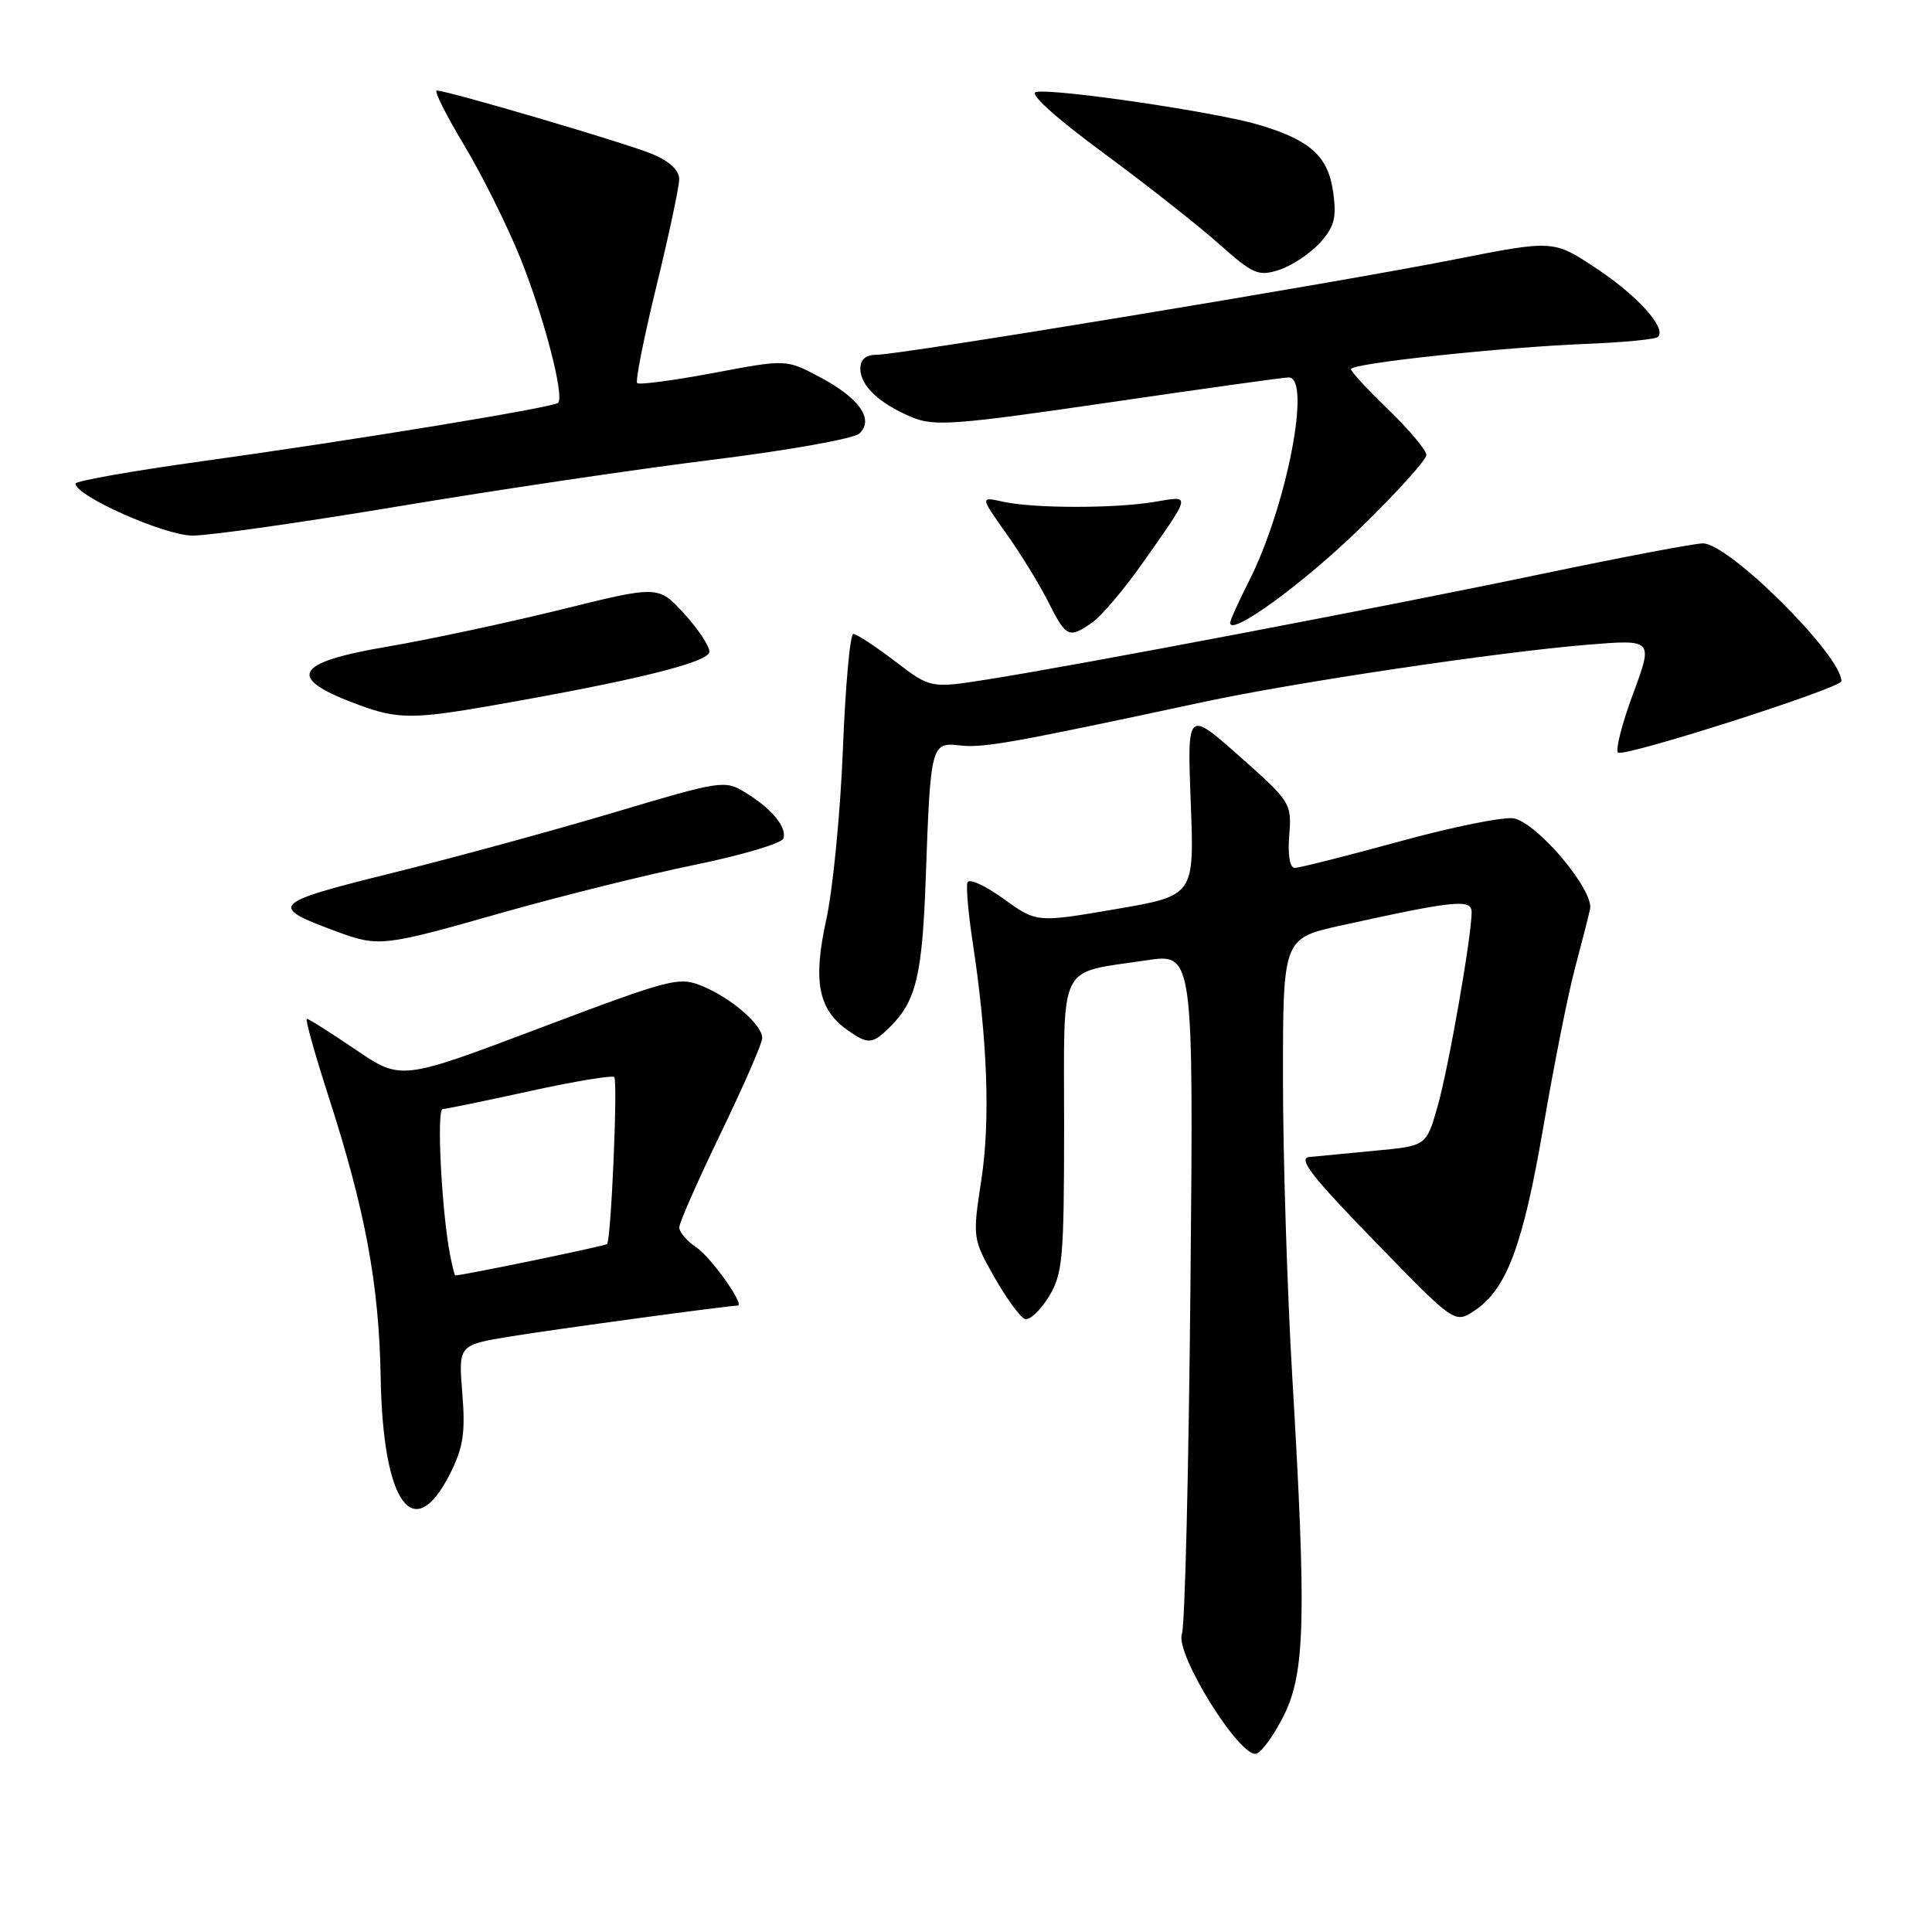 <?xml version="1.0" encoding="UTF-8" standalone="no"?>
<!DOCTYPE svg PUBLIC "-//W3C//DTD SVG 1.1//EN" "http://www.w3.org/Graphics/SVG/1.1/DTD/svg11.dtd" >
<svg xmlns="http://www.w3.org/2000/svg" xmlns:xlink="http://www.w3.org/1999/xlink" version="1.1" viewBox="0 0 256 256">
 <g >
 <path fill="currentColor"
d=" M 170.19 227.16 C 172.93 221.54 173.11 214.19 171.24 182.55 C 170.56 171.02 170.00 153.21 170.00 142.96 C 170.00 124.33 170.00 124.33 177.75 122.62 C 192.82 119.30 195.00 119.08 195.00 120.88 C 194.99 124.12 191.92 141.63 190.47 146.67 C 188.99 151.84 188.99 151.84 182.25 152.47 C 178.54 152.82 174.60 153.20 173.50 153.31 C 171.93 153.47 173.78 155.86 182.13 164.45 C 192.75 175.39 192.75 175.39 195.36 173.68 C 199.61 170.90 201.81 165.04 204.50 149.33 C 205.90 141.17 207.76 131.80 208.64 128.50 C 209.51 125.20 210.44 121.59 210.69 120.47 C 211.24 118.03 203.94 109.27 200.66 108.45 C 199.47 108.16 192.69 109.51 185.58 111.46 C 178.47 113.41 172.17 115.00 171.57 115.00 C 170.90 115.00 170.62 113.33 170.83 110.68 C 171.17 106.45 171.03 106.23 164.24 100.21 C 157.31 94.07 157.31 94.07 157.78 106.37 C 158.26 118.68 158.26 118.68 147.80 120.47 C 137.35 122.26 137.35 122.26 132.94 119.07 C 130.52 117.32 128.38 116.35 128.19 116.93 C 128.00 117.50 128.30 121.02 128.87 124.74 C 130.85 137.75 131.24 148.39 130.04 156.29 C 128.86 164.03 128.87 164.11 131.76 169.24 C 133.37 172.07 135.19 174.56 135.81 174.77 C 136.43 174.98 137.85 173.65 138.97 171.82 C 140.82 168.79 140.99 166.82 141.00 149.23 C 141.00 127.09 140.03 129.04 151.88 127.25 C 158.15 126.30 158.15 126.30 157.74 170.40 C 157.51 194.66 157.01 215.40 156.61 216.50 C 155.67 219.14 164.43 233.16 166.51 232.36 C 167.28 232.06 168.93 229.72 170.19 227.16 Z  M 59.64 195.27 C 61.38 191.81 61.68 189.87 61.26 184.63 C 60.74 178.22 60.74 178.22 67.62 177.09 C 73.37 176.15 96.53 173.00 97.74 173.00 C 98.77 173.00 94.20 166.56 92.25 165.27 C 91.01 164.44 90.00 163.26 90.01 162.63 C 90.01 162.01 92.49 156.39 95.51 150.14 C 98.53 143.89 101.00 138.23 101.00 137.56 C 101.00 135.81 97.02 132.33 93.17 130.71 C 89.98 129.37 89.12 129.59 71.49 136.24 C 53.14 143.17 53.14 143.17 47.12 139.08 C 43.82 136.84 40.91 135.00 40.66 135.00 C 40.41 135.00 41.70 139.61 43.52 145.25 C 48.40 160.35 50.23 170.18 50.44 182.50 C 50.73 199.25 54.78 204.88 59.64 195.27 Z  M 118.04 135.96 C 121.38 132.62 122.21 129.13 122.66 116.50 C 123.30 98.57 123.36 98.33 127.26 98.78 C 130.29 99.13 134.26 98.42 159.40 93.03 C 171.58 90.41 198.65 86.38 210.36 85.43 C 219.06 84.72 219.06 84.72 216.40 91.90 C 214.94 95.84 214.03 99.37 214.39 99.72 C 215.07 100.41 244.00 91.17 244.00 90.26 C 244.00 86.83 229.11 72.00 225.65 72.00 C 224.55 72.00 215.07 73.80 204.58 75.99 C 183.84 80.34 143.06 88.10 130.91 90.02 C 123.31 91.22 123.31 91.22 118.58 87.61 C 115.98 85.63 113.50 84.00 113.07 84.00 C 112.64 84.00 112.02 90.86 111.69 99.25 C 111.36 107.64 110.37 117.82 109.48 121.88 C 107.69 130.06 108.42 133.78 112.36 136.54 C 115.08 138.44 115.61 138.39 118.04 135.96 Z  M 66.38 120.98 C 74.15 118.77 85.65 115.91 91.95 114.62 C 98.25 113.33 103.58 111.75 103.80 111.11 C 104.30 109.60 102.25 107.14 98.73 104.99 C 96.05 103.35 95.52 103.43 81.48 107.62 C 73.51 110.00 60.26 113.62 52.03 115.66 C 35.82 119.68 35.45 120.07 44.74 123.48 C 50.18 125.48 50.86 125.40 66.38 120.98 Z  M 65.00 93.52 C 84.18 90.17 94.00 87.75 94.00 86.35 C 94.00 85.59 92.48 83.31 90.61 81.27 C 87.22 77.58 87.22 77.58 74.30 80.78 C 67.19 82.53 56.79 84.76 51.18 85.71 C 38.81 87.82 37.86 89.86 47.61 93.43 C 52.67 95.29 54.78 95.30 65.00 93.52 Z  M 144.76 82.46 C 145.97 81.61 148.92 78.12 151.33 74.71 C 157.96 65.27 157.88 65.68 152.99 66.50 C 147.73 67.39 137.00 67.38 132.91 66.48 C 129.87 65.81 129.87 65.81 133.31 70.66 C 135.21 73.32 137.72 77.41 138.90 79.75 C 141.29 84.49 141.63 84.65 144.76 82.46 Z  M 180.25 69.97 C 185.06 65.29 189.00 60.93 189.00 60.29 C 189.00 59.66 186.75 56.97 184.01 54.32 C 181.26 51.67 179.01 49.24 179.01 48.91 C 179.00 48.15 198.98 46.01 210.31 45.56 C 215.15 45.37 219.38 44.96 219.69 44.64 C 220.86 43.48 217.00 39.19 211.49 35.54 C 205.84 31.79 205.84 31.79 192.67 34.39 C 176.78 37.53 119.41 46.99 116.25 47.00 C 114.73 47.00 114.00 47.60 114.00 48.85 C 114.00 51.11 116.50 53.47 120.84 55.29 C 123.77 56.52 126.56 56.31 146.81 53.35 C 159.29 51.52 170.06 50.02 170.75 50.01 C 173.83 49.98 170.48 67.17 165.47 77.06 C 164.11 79.74 163.00 82.20 163.00 82.53 C 163.00 84.39 172.70 77.33 180.25 69.97 Z  M 53.00 67.06 C 65.93 64.90 84.60 62.13 94.50 60.91 C 104.40 59.68 113.11 58.13 113.85 57.46 C 115.88 55.61 113.89 52.75 108.64 49.97 C 104.18 47.60 104.18 47.60 94.54 49.42 C 89.24 50.41 84.69 51.02 84.43 50.76 C 84.17 50.50 85.32 44.72 86.98 37.92 C 88.64 31.12 90.00 24.73 90.00 23.72 C 90.00 22.58 88.68 21.35 86.46 20.42 C 83.02 18.98 59.31 12.00 57.87 12.00 C 57.47 12.00 59.11 15.26 61.51 19.25 C 63.90 23.24 67.28 30.03 69.01 34.35 C 72.12 42.13 74.82 52.52 73.95 53.38 C 73.34 53.99 47.15 58.29 26.75 61.12 C 17.54 62.40 10.00 63.73 10.00 64.08 C 10.00 65.71 21.79 70.95 25.50 70.97 C 27.70 70.98 40.07 69.22 53.00 67.06 Z  M 174.86 32.21 C 176.79 30.10 177.12 28.91 176.67 25.58 C 176.02 20.72 173.68 18.58 166.78 16.53 C 161.14 14.85 139.76 11.70 137.29 12.19 C 136.31 12.38 139.71 15.46 146.09 20.18 C 151.82 24.40 158.74 29.85 161.49 32.29 C 166.04 36.35 166.74 36.65 169.49 35.76 C 171.14 35.23 173.56 33.63 174.86 32.21 Z  M 59.63 166.25 C 58.52 160.45 57.83 147.00 58.65 146.96 C 59.12 146.94 64.31 145.87 70.20 144.58 C 76.08 143.29 81.12 142.45 81.39 142.72 C 81.88 143.21 80.98 164.20 80.44 164.84 C 80.23 165.09 61.43 168.98 60.33 169.00 C 60.24 169.00 59.92 167.76 59.63 166.25 Z "/>
</g>
</svg>